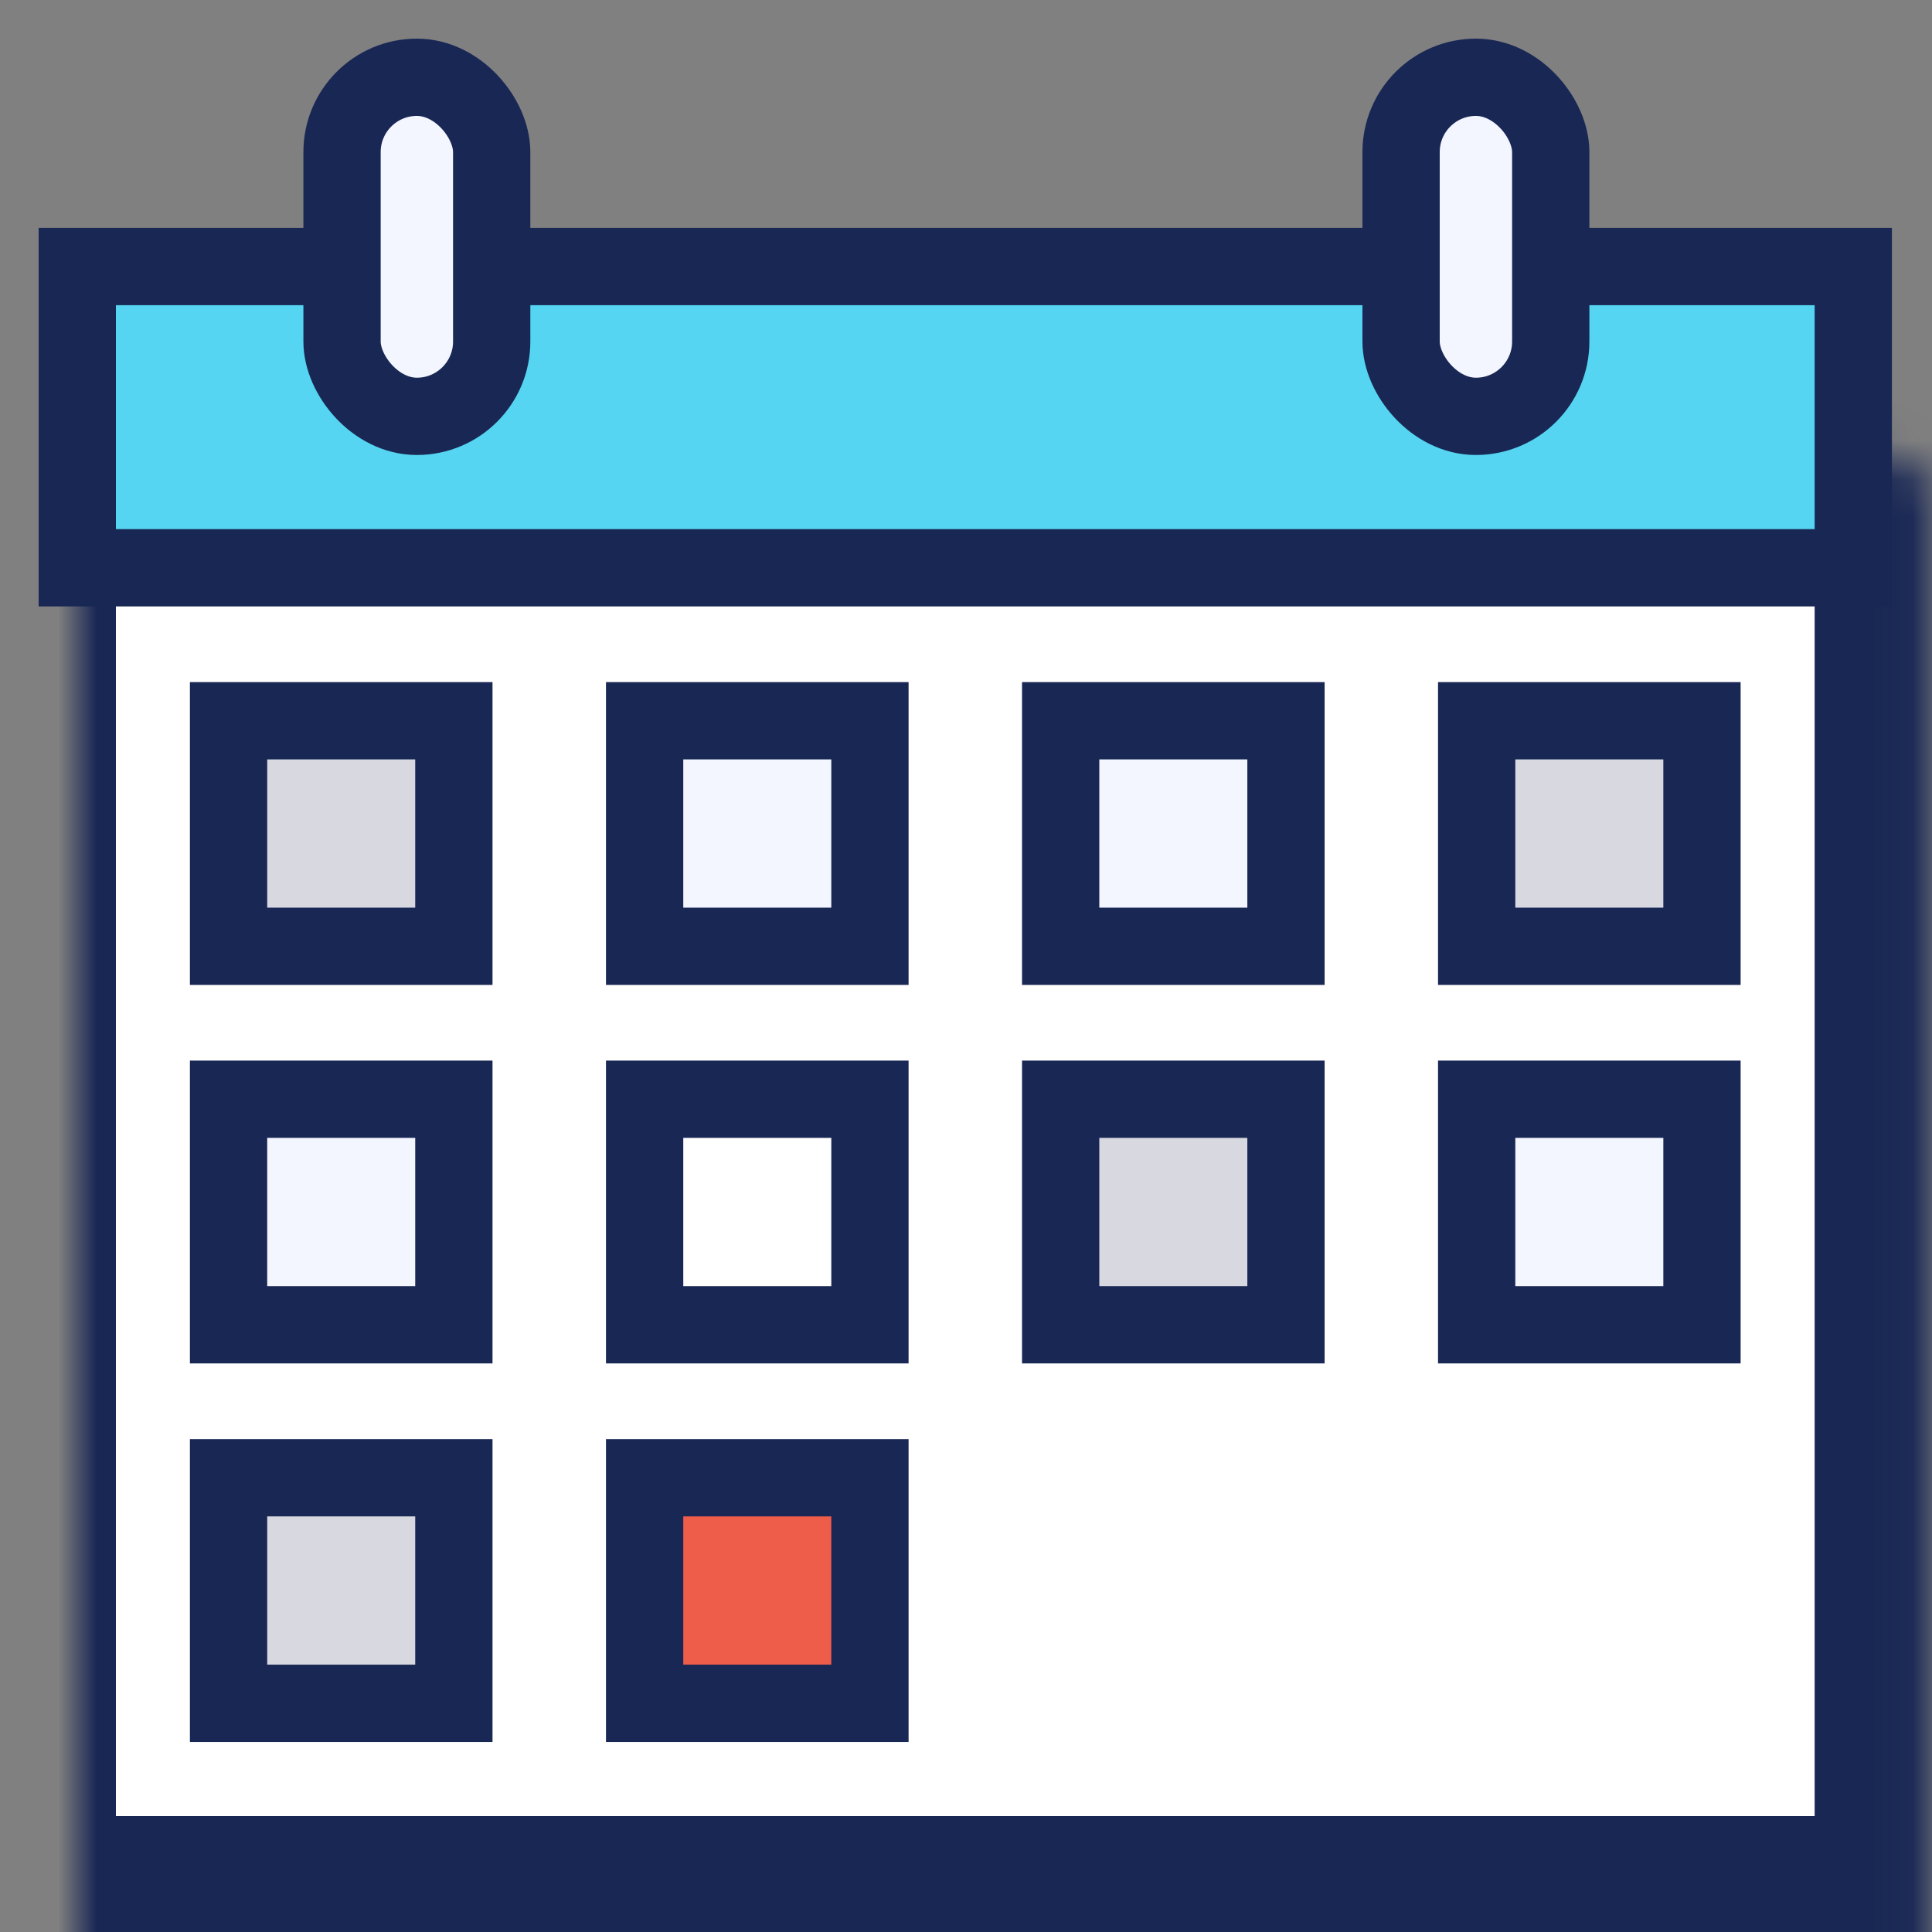 <svg xmlns="http://www.w3.org/2000/svg" width="50" height="50" fill="none" viewBox="0 0 50 50"><rect x="0" y="0" width="50" height="50" fill="#808080" stroke="none"/><mask id="a" fill="#fff"><rect width="47.963" height="43.102" x="1" y="5.898" rx="1"/></mask><rect width="47.963" height="43.102" x="1" y="5.898" fill="#fff" stroke="#192754" stroke-width="4" mask="url(#a)" rx="1"/><path fill="#55D5F1" stroke="#192754" stroke-width="2" d="M2 6.898h45.963v7.796H2V6.898z"/><path fill="#D7D8E0" stroke="#192754" stroke-width="2" d="M5.915 18.653h5.831v5.837H5.915z"/><path fill="#F4F6FF" stroke="#192754" stroke-width="2" d="M5.915 28.448h5.831v5.837H5.915z"/><path fill="#D7D8E0" stroke="#192754" stroke-width="2" d="M5.915 38.244h5.831v5.837H5.915z"/><path fill="#F4F6FF" stroke="#192754" stroke-width="2" d="M16.683 18.653h5.831v5.837h-5.831z"/><path fill="#fff" stroke="#192754" stroke-width="2" d="M16.683 28.448h5.831v5.837h-5.831z"/><path fill="#EE5C4A" stroke="#192754" stroke-width="2" d="M16.683 38.244h5.831v5.837h-5.831z"/><path fill="#F4F6FF" stroke="#192754" stroke-width="2" d="M27.45 18.653h5.831v5.837H27.45z"/><path fill="#D7D8E0" stroke="#192754" stroke-width="2" d="M27.45 28.448h5.831v5.837H27.45zm10.766-9.795h5.831v5.837h-5.831z"/><path fill="#F4F6FF" stroke="#192754" stroke-width="2" d="M38.216 28.448h5.831v5.837h-5.831z"/><rect width="3.873" height="8.775" x="8.852" y="2" fill="#F4F6FF" stroke="#192754" stroke-width="2" rx="1.936"/><rect width="3.873" height="8.775" x="36.26" y="2" fill="#F4F6FF" stroke="#192754" stroke-width="2" rx="1.936"/></svg>